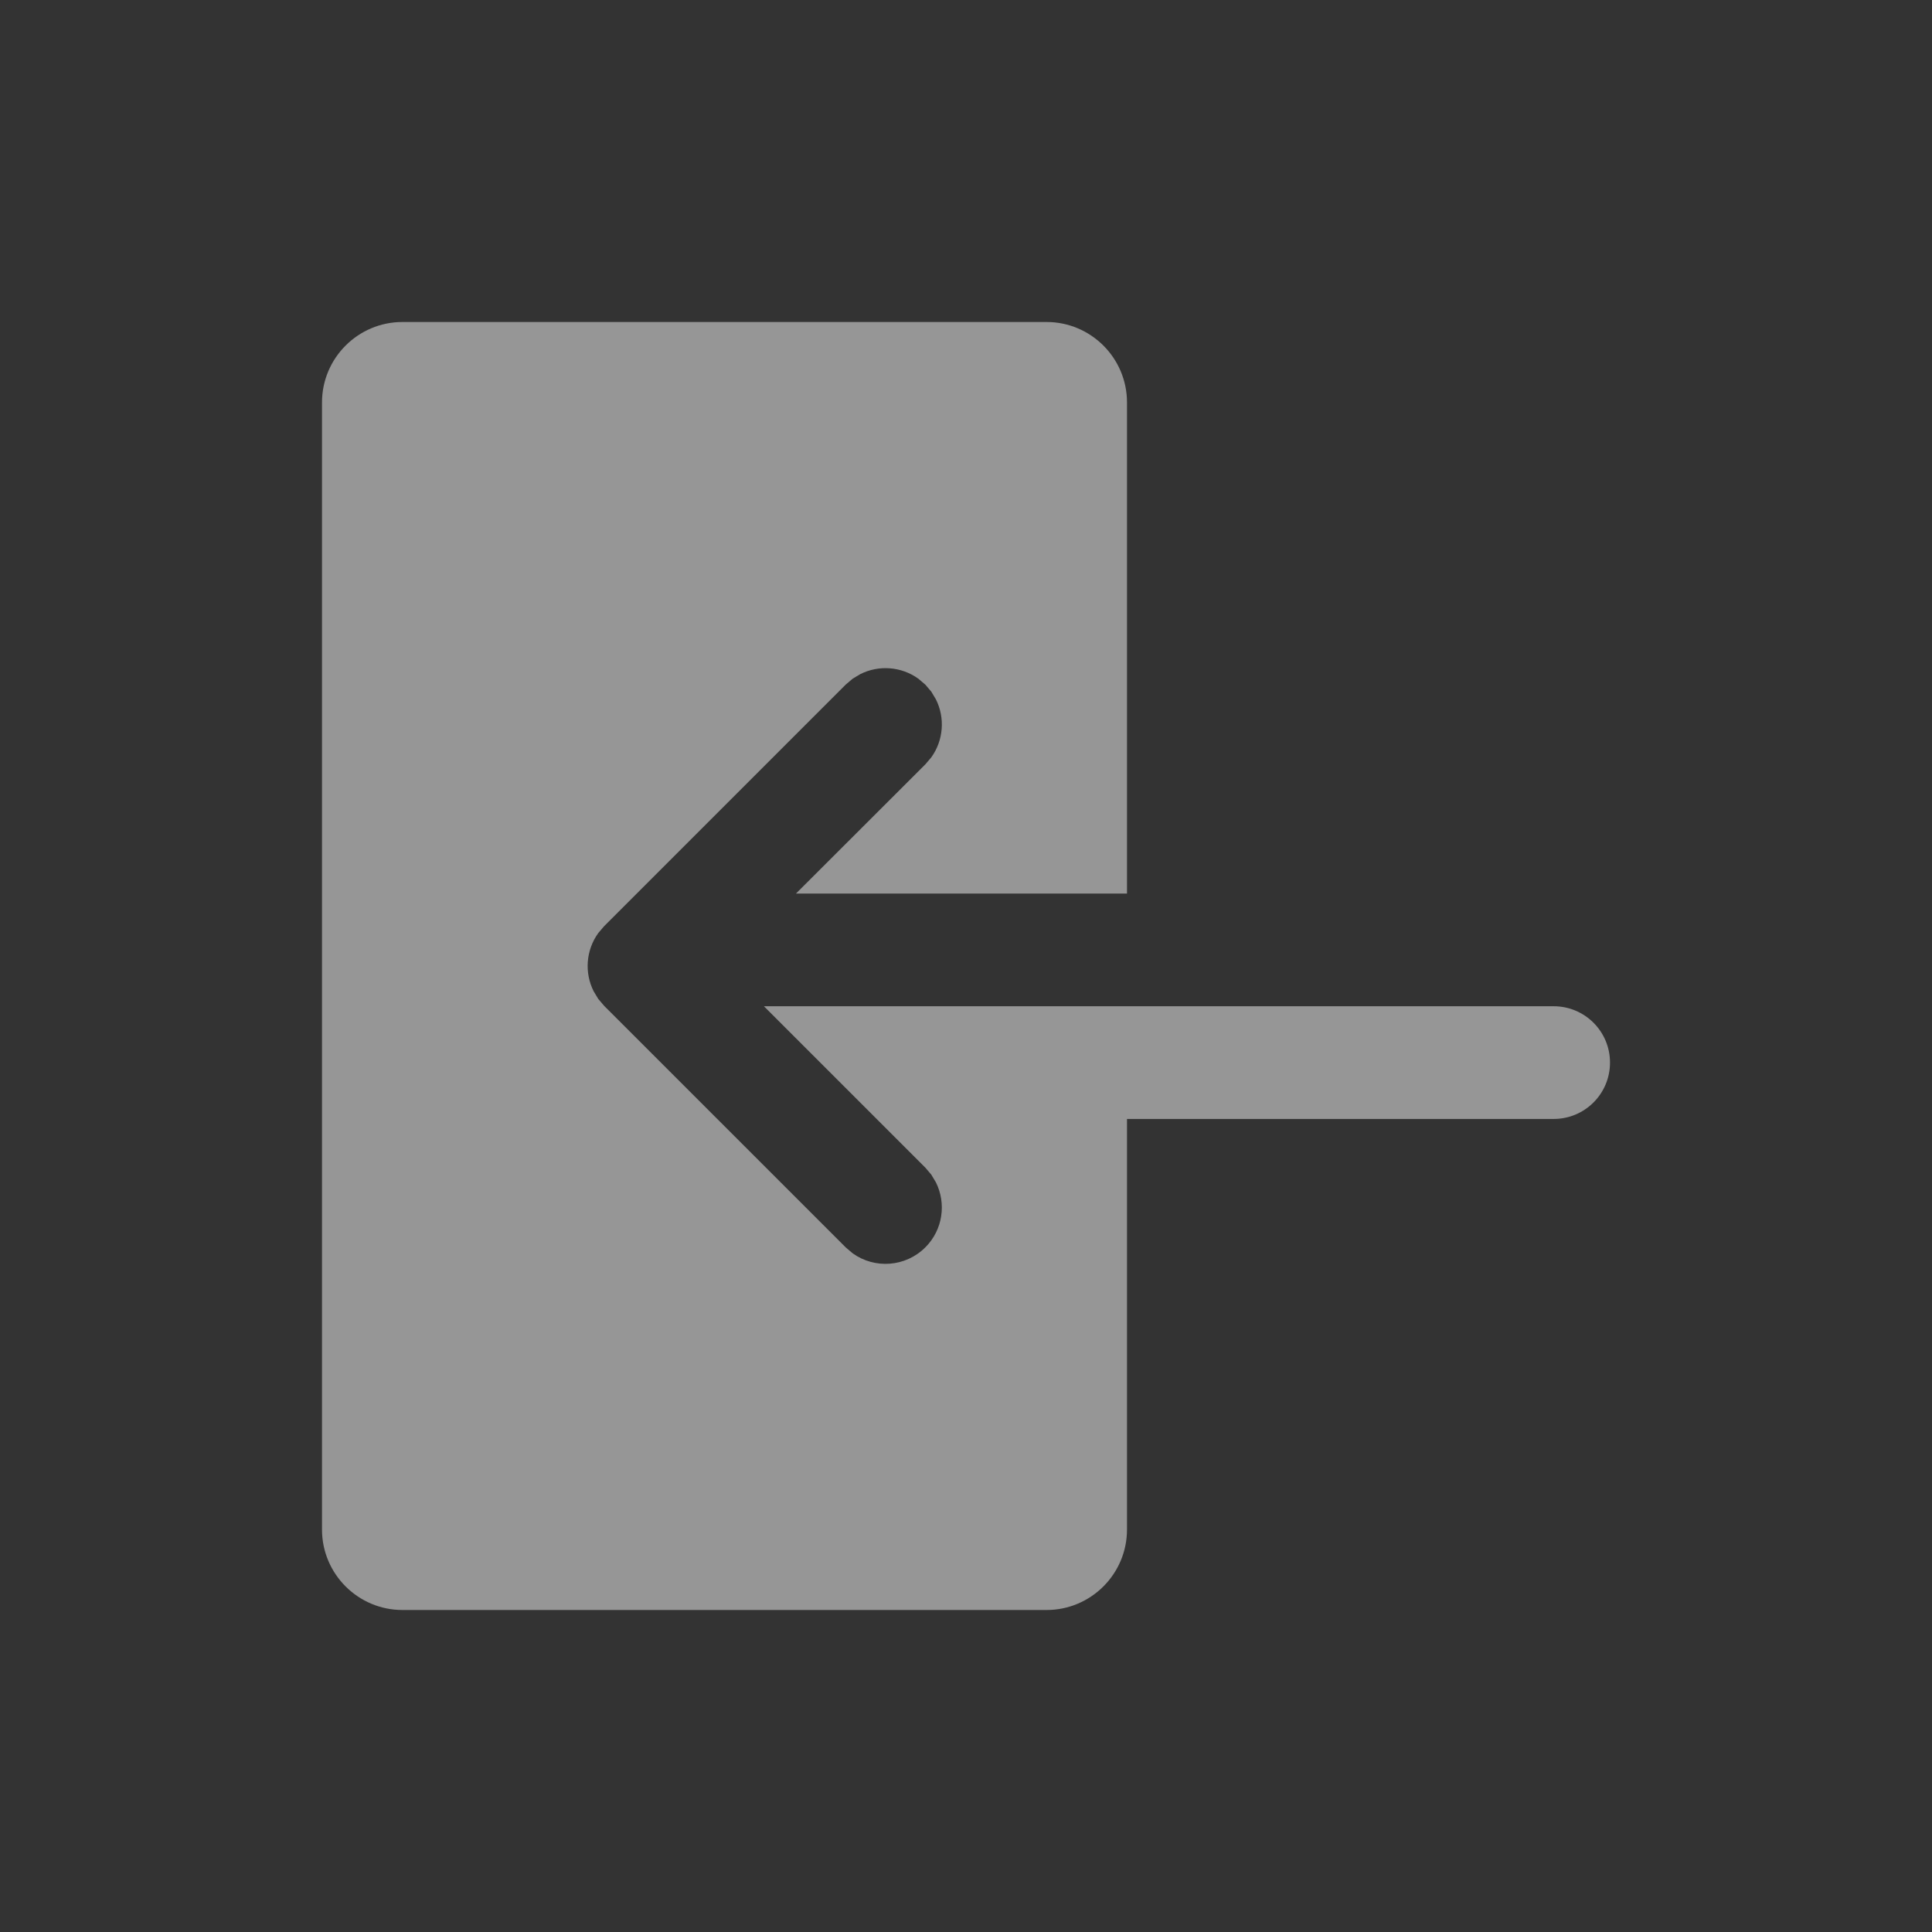 <svg xmlns="http://www.w3.org/2000/svg" width="24" height="24" viewBox="0 0 24 24">
    <rect x="0" y="0" width="24" height="24" fill="#333333" stroke="none"/>
    <g fill="none" fill-rule="evenodd" opacity=".5">
        <g fill="#F9F9F9">
            <g>
                <g>
                    <g>
                        <path d="M19.3 12.5c.387 0 .7.313.7.7 0 .387-.313.7-.7.7H14V19c0 .552-.448 1-1 1H5c-.552 0-1-.448-1-1V5c0-.552.448-1 1-1h8c.552 0 1 .448 1 1v6.1H9.888l1.607-1.605.074-.087c.153-.213.172-.492.057-.721l-.057-.095-.074-.087-.087-.074c-.213-.153-.492-.172-.721-.057l-.095.057-.087.074-3 3-.074.087c-.153.213-.172.492-.057.721l.057.095.074.087 3 3 .087.074c.273.197.657.172.903-.074.219-.219.262-.546.131-.808l-.057-.095-.074-.087L9.49 12.5h9.81z" transform="translate(-114 -484) translate(0 72) translate(20 30) translate(0 371) translate(94 11)"/>
                    </g>
                </g>
            </g>
        </g>
    </g>
</svg>
